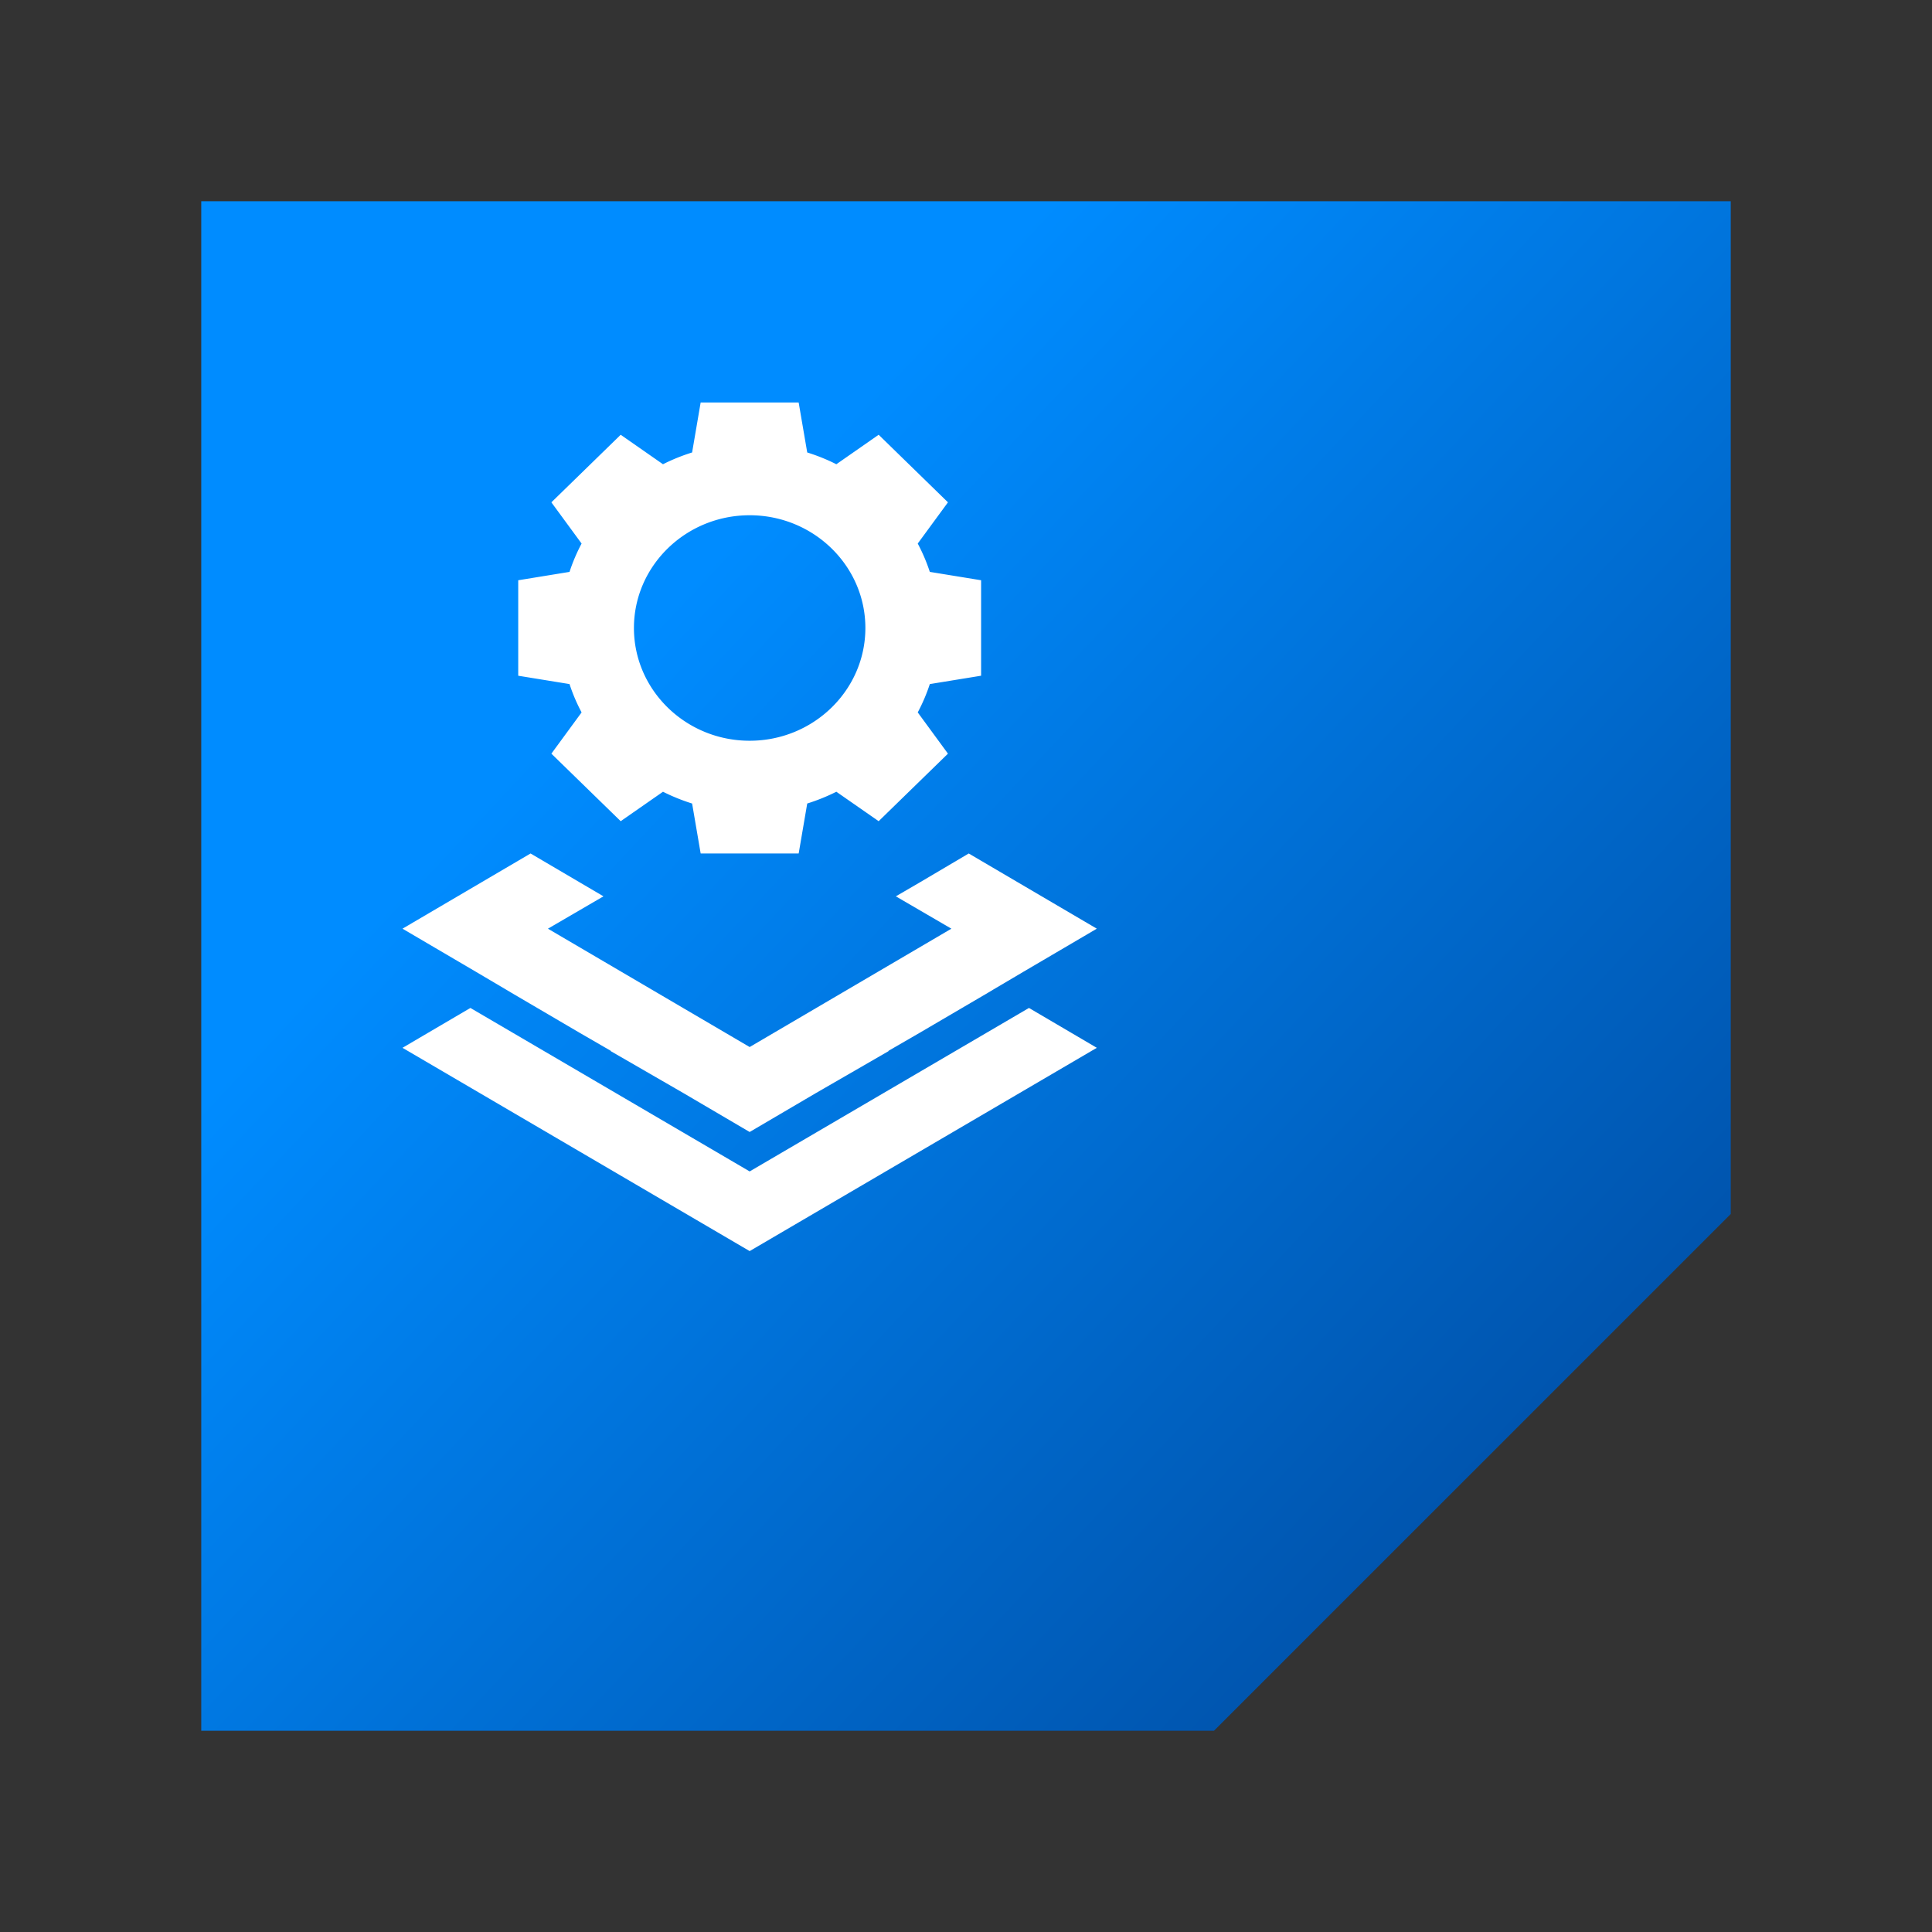 <!--
  ~  (c) 2018-2020 Cloudera, Inc. All rights reserved.
  ~
  ~    This code is provided to you pursuant to your written agreement with Cloudera, which may be the terms of the
  ~   Affero General Public License version 3 (AGPLv3), or pursuant to a written agreement with a third party authorized
  ~   to distribute this code.  If you do not have a written agreement with Cloudera or with an authorized and
  ~   properly licensed third party, you do not have any rights to this code.
  ~
  ~    If this code is provided to you under the terms of the AGPLv3:
  ~    (A) CLOUDERA PROVIDES THIS CODE TO YOU WITHOUT WARRANTIES OF ANY KIND;
  ~    (B) CLOUDERA DISCLAIMS ANY AND ALL EXPRESS AND IMPLIED WARRANTIES WITH RESPECT TO THIS CODE, INCLUDING BUT NOT
  ~        LIMITED TO IMPLIED WARRANTIES OF TITLE, NON-INFRINGEMENT, MERCHANTABILITY AND FITNESS FOR A PARTICULAR PURPOSE;
  ~    (C) CLOUDERA IS NOT LIABLE TO YOU, AND WILL NOT DEFEND, INDEMNIFY, OR HOLD YOU HARMLESS FOR ANY CLAIMS ARISING
  ~        FROM OR RELATED TO THE CODE; AND
  ~    (D) WITH RESPECT TO YOUR EXERCISE OF ANY RIGHTS GRANTED TO YOU FOR THE CODE, CLOUDERA IS NOT LIABLE FOR ANY
  ~        DIRECT, INDIRECT, INCIDENTAL, SPECIAL, EXEMPLARY, PUNITIVE OR CONSEQUENTIAL DAMAGES INCLUDING, BUT NOT LIMITED
  ~        TO, DAMAGES RELATED TO LOST REVENUE, LOST PROFITS, LOSS OF INCOME, LOSS OF BUSINESS ADVANTAGE OR
  ~        UNAVAILABILITY, OR LOSS OR CORRUPTION OF DATA.
  ~
  -->
<svg viewBox="0 0 192 192" xmlns="http://www.w3.org/2000/svg" width="1em" height="1em">
  <rect x="0" y="0" width="192" height="192" fill="#333333" stroke="none"/>
  <defs>
    <linearGradient x1="26.465%" y1="30.841%" x2="100%" y2="100%" id="ic-product-management-console-lg_svg__a">
      <stop stop-color="#008CFF" offset="0%"/>
      <stop stop-color="#004496" offset="100%"/>
    </linearGradient>
  </defs>
  <g fill="none" fill-rule="evenodd">
    <path fill="url(#ic-product-management-console-lg_svg__a)" d="M20 20v152h100.645L172 120.645V20z"/>
    <path d="M102.257 100.169L109 104.13l-34.5 20.202L40 104.131l6.747-3.962L74.5 116.415l27.757-16.246zm-5.984-15.35L109 92.291l-7.245 4.254-3.105 1.834-.498.299-6.747 3.955-3.105 1.796v.034l-7.245 4.183-6.555 3.85-6.555-3.85-7.245-4.183v-.034l-3.105-1.796-6.743-3.955-.502-.3-3.105-1.833L40 92.292l12.727-7.474 7.245 4.258-5.52 3.216L74.5 104.053l20.048-11.761-5.52-3.216 2.377-1.382 4.868-2.876zM79.37 40l.851 4.966c.996.31 1.964.701 2.894 1.17l4.204-2.93 6.888 6.715-3.003 4.096c.48.905.883 1.849 1.2 2.817l5.097.831v9.488l-5.097.83c-.317.97-.72 1.913-1.2 2.816l3.003 4.099-6.888 6.711-4.204-2.926c-.93.466-1.898.858-2.894 1.17l-.85 4.965h-9.74l-.85-4.965a19.317 19.317 0 01-2.894-1.17l-4.204 2.926-6.888-6.711 3.003-4.099a17.732 17.732 0 01-1.2-2.817l-5.097-.829v-9.488l5.097-.831a17.91 17.91 0 011.2-2.817l-3.003-4.096 6.888-6.714 4.204 2.929c.93-.469 1.898-.86 2.894-1.17L69.63 40h9.74zM74.5 51.205c-6.343 0-11.5 5.024-11.5 11.204 0 6.18 5.157 11.205 11.5 11.205S86 68.589 86 62.409s-5.157-11.204-11.5-11.204z" fill="#FFF"/>
  </g>
</svg>

